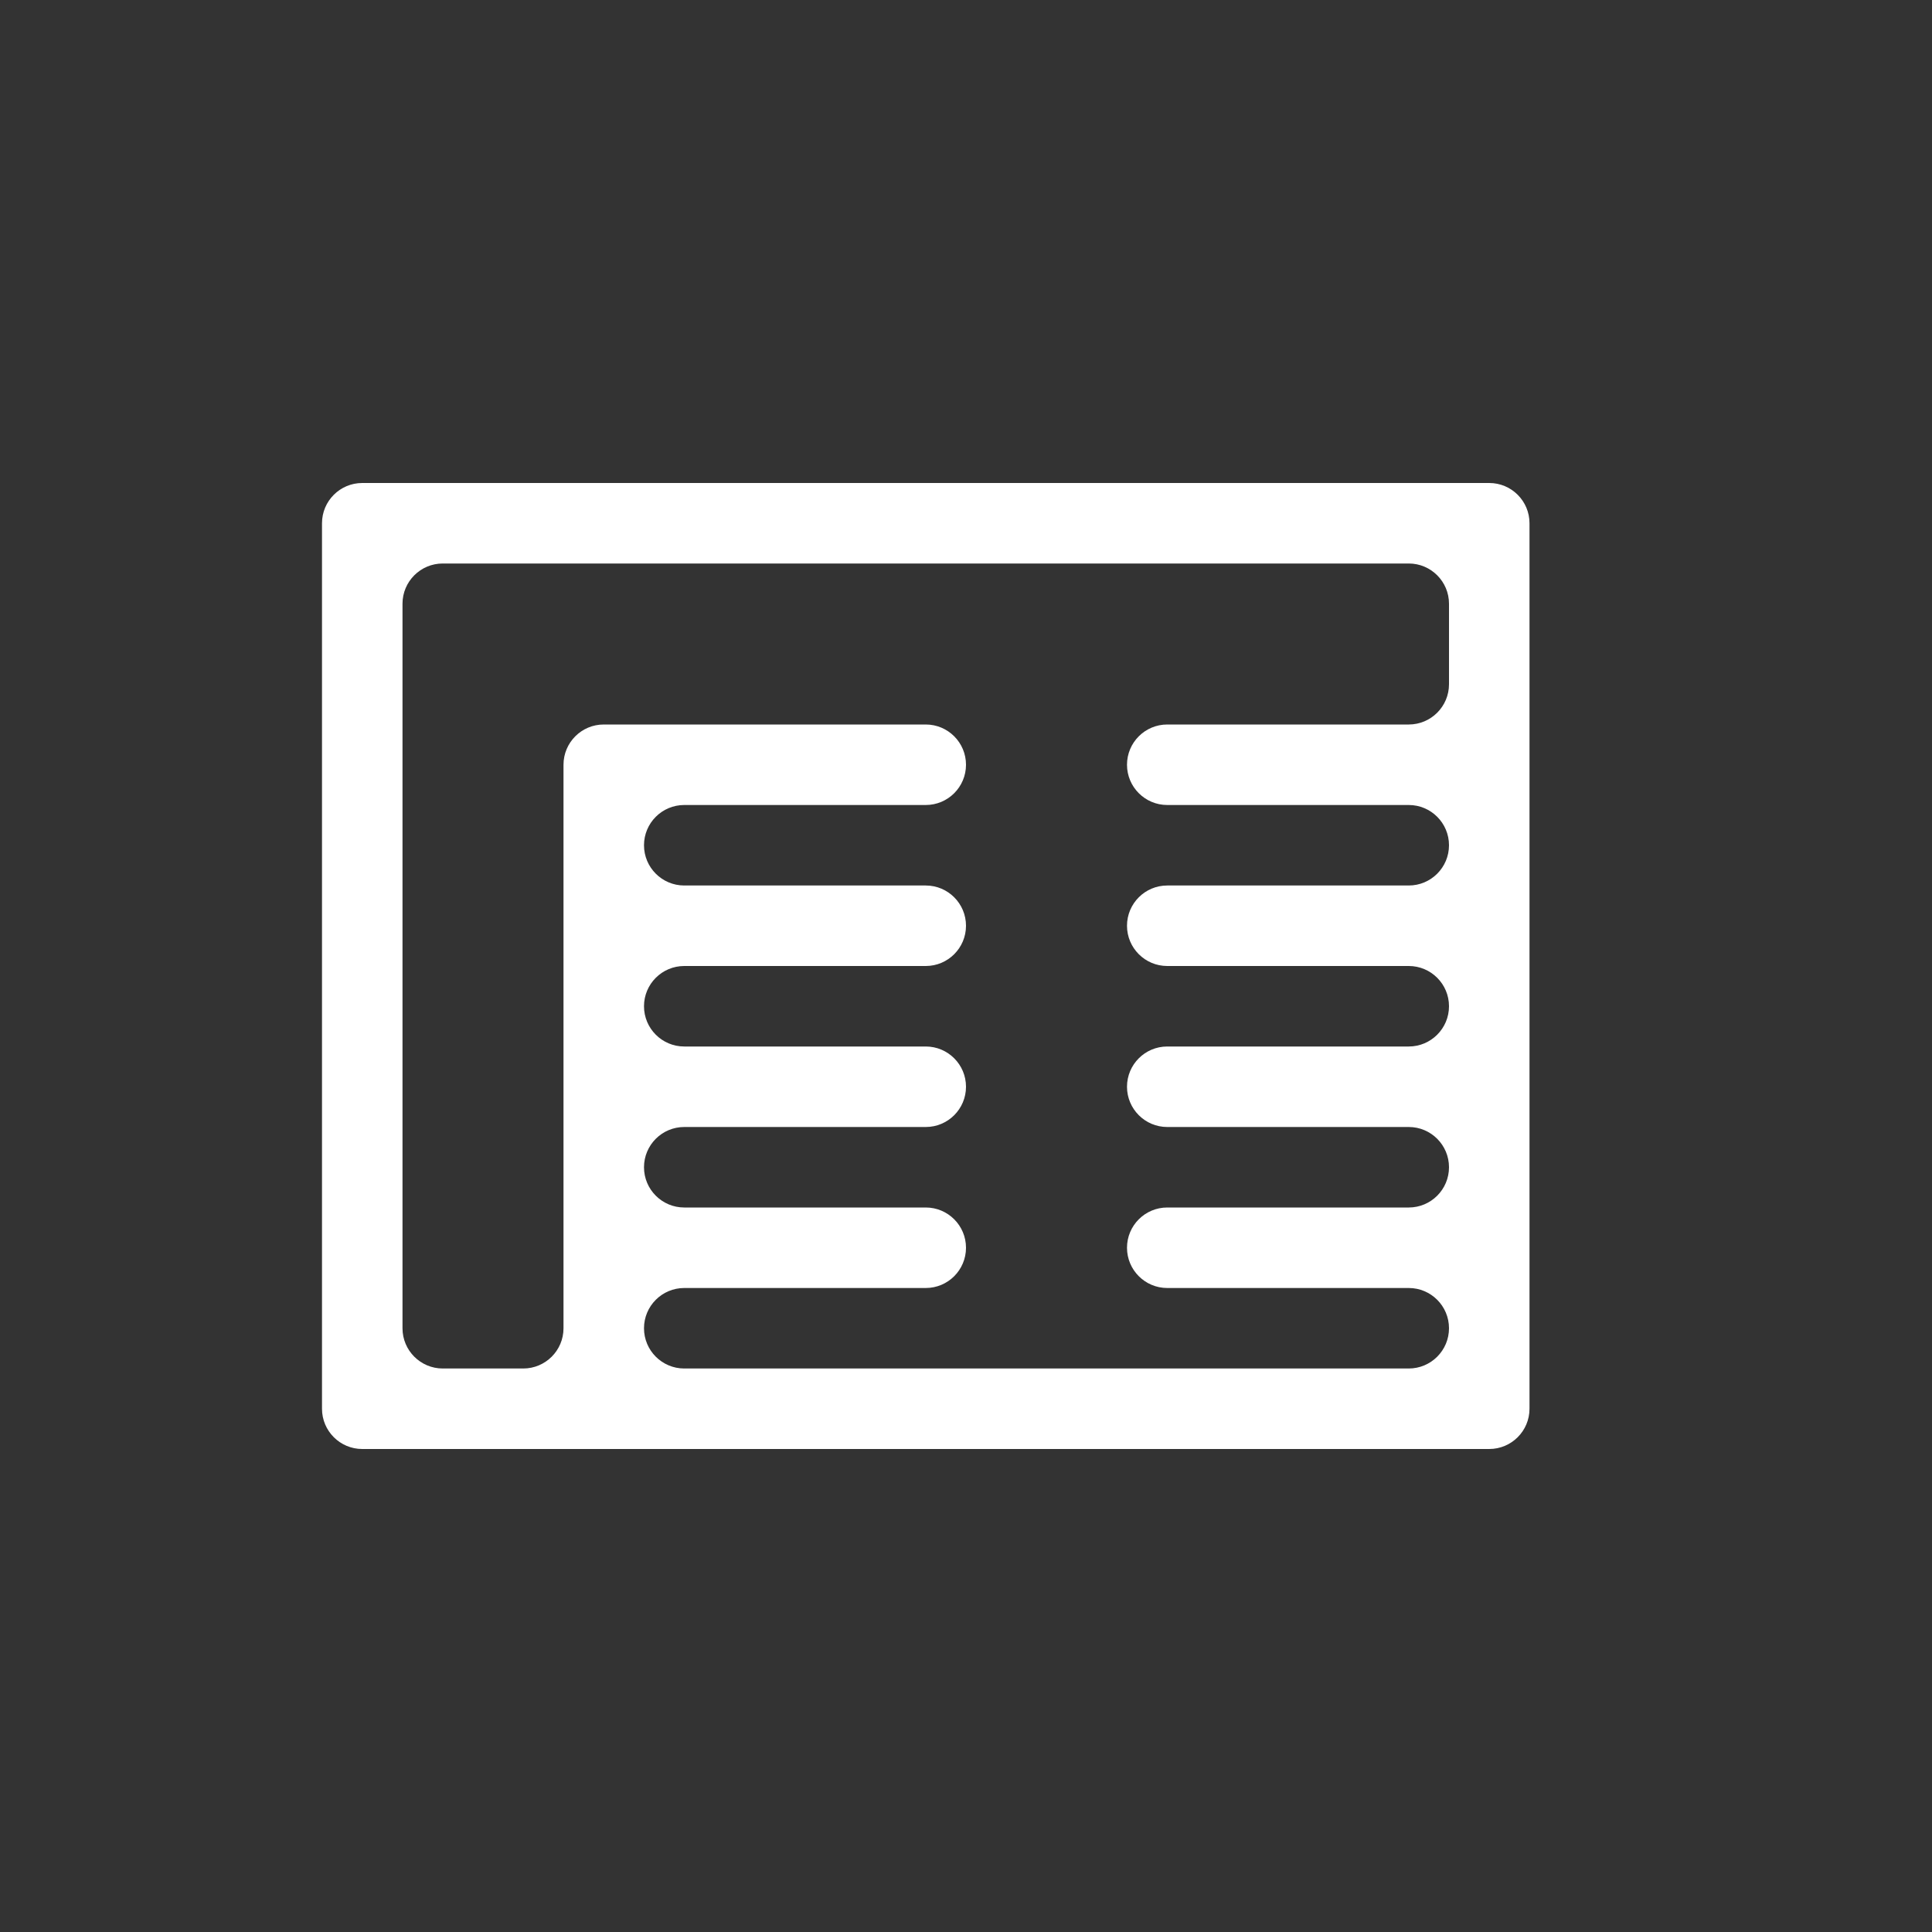 <svg width="24" height="24" viewBox="0 0 24 24" fill="none" xmlns="http://www.w3.org/2000/svg">
<rect x="0" y="0" width="24" height="24" fill="#333333" stroke="none"/>
<path fill-rule="evenodd" clip-rule="evenodd" d="M4 6.5C4 6.224 4.224 6 4.5 6H5H6H7H8H9H10H11H12H13H14H15H16H17H18H18.5C18.776 6 19 6.224 19 6.5V7V8V9V10V11V12V13V14V15V16V17V17.5C19 17.776 18.776 18 18.5 18H18H17H16H15H14H13H12H11H10H9H8H7H6H5H4.5C4.224 18 4 17.776 4 17.5V17V16V15V14V13V12V11V10V9V8V7V6.5ZM15 17H16H17H17.5C17.776 17 18 16.776 18 16.5V16.5C18 16.224 17.776 16 17.5 16H17H16H15H14.5C14.224 16 14 15.776 14 15.5V15.5C14 15.224 14.224 15 14.5 15H15H16H17H17.5C17.776 15 18 14.776 18 14.5V14.5C18 14.224 17.776 14 17.5 14H17H16H15H14.5C14.224 14 14 13.776 14 13.5V13.5C14 13.224 14.224 13 14.5 13H15H16H17H17.5C17.776 13 18 12.776 18 12.5V12.5C18 12.224 17.776 12 17.5 12H17H16H15H14.5C14.224 12 14 11.776 14 11.5V11.5C14 11.224 14.224 11 14.5 11H15H16H17H17.5C17.776 11 18 10.776 18 10.5V10.5C18 10.224 17.776 10 17.5 10H17H16H15H14.5C14.224 10 14 9.776 14 9.5V9.5C14 9.224 14.224 9 14.5 9H15H16H17H17.5C17.776 9 18 8.776 18 8.5V8V7.5C18 7.224 17.776 7 17.5 7H17H16H15H14H13H12H11H10H9H8H7H6H5.5C5.224 7 5 7.224 5 7.5V8V9V10V11V12V13V14V15V16V16.5C5 16.776 5.224 17 5.5 17H6H6.5C6.776 17 7 16.776 7 16.5V16V15V14V13V12V11V10V9.5C7 9.224 7.224 9 7.5 9H8H9H10H11H11.5C11.776 9 12 9.224 12 9.5V9.5C12 9.776 11.776 10 11.5 10H11H10H9H8.5C8.224 10 8 10.224 8 10.5V10.5C8 10.776 8.224 11 8.5 11H9H10H11H11.5C11.776 11 12 11.224 12 11.5V11.5C12 11.776 11.776 12 11.5 12H11H10H9H8.5C8.224 12 8 12.224 8 12.5V12.5C8 12.776 8.224 13 8.5 13H9H10H11H11.5C11.776 13 12 13.224 12 13.5V13.5C12 13.776 11.776 14 11.5 14H11H10H9H8.5C8.224 14 8 14.224 8 14.5V14.5C8 14.776 8.224 15 8.5 15H9H10H11H11.5C11.776 15 12 15.224 12 15.5V15.5C12 15.776 11.776 16 11.5 16H11H10H9H8.5C8.224 16 8 16.224 8 16.5V16.5C8 16.776 8.224 17 8.5 17H9H10H11H12H13H14H15Z" fill="white"/>
</svg>
